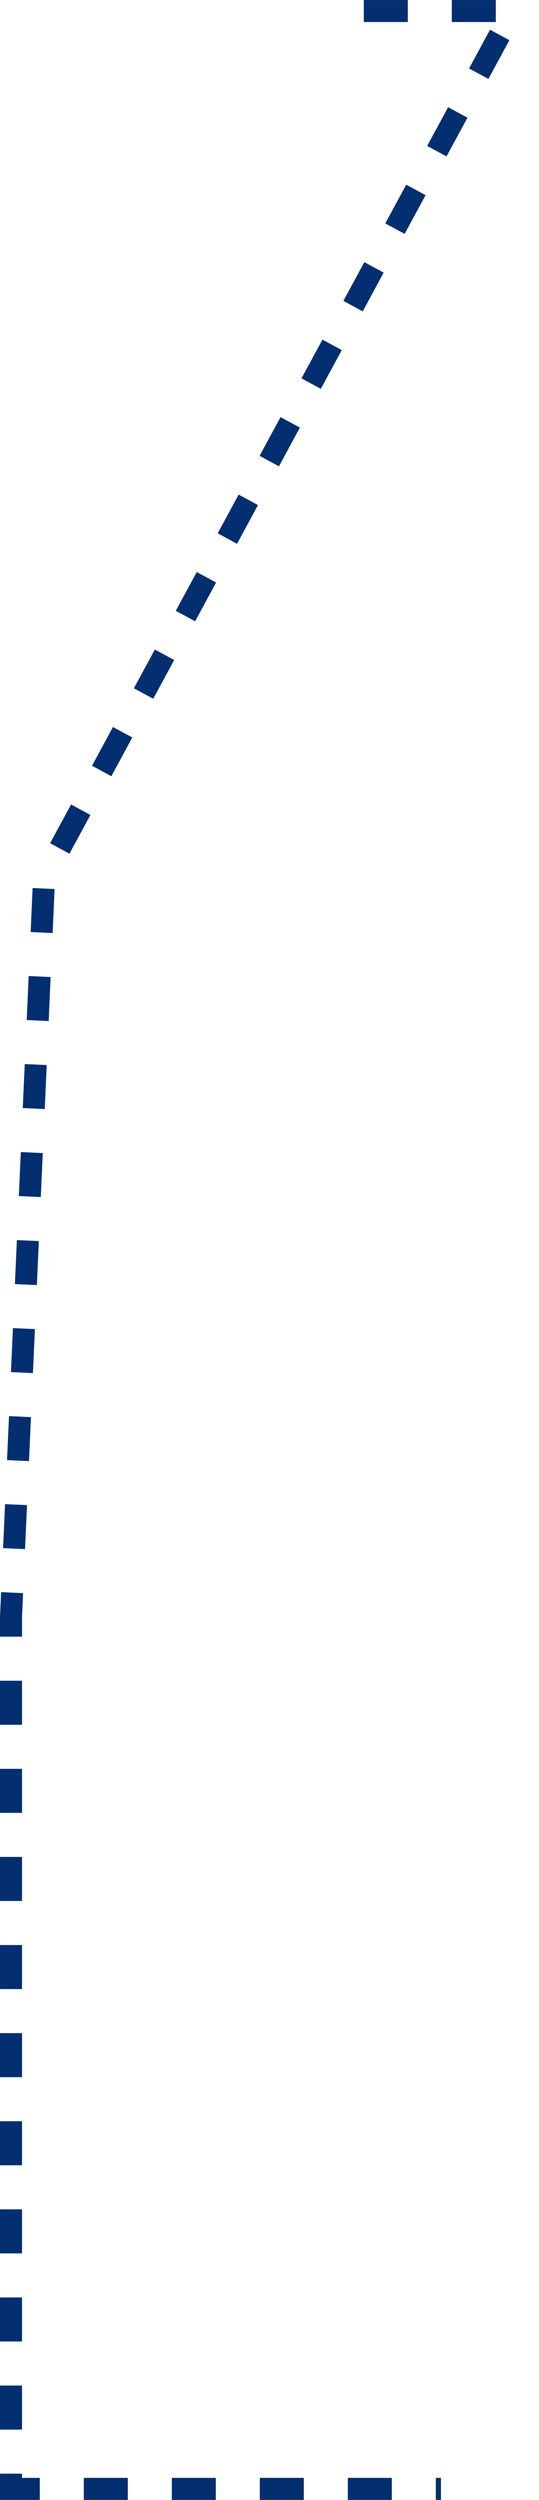 <svg width="49" height="227" viewBox="0 0 49 227" fill="none" xmlns="http://www.w3.org/2000/svg">
<path d="M33.073 1.002H46.603L4.009 79.675L1.002 146.823V225.998H40.088" stroke="#032E70" stroke-width="2" stroke-dasharray="4 4"/>
</svg>
